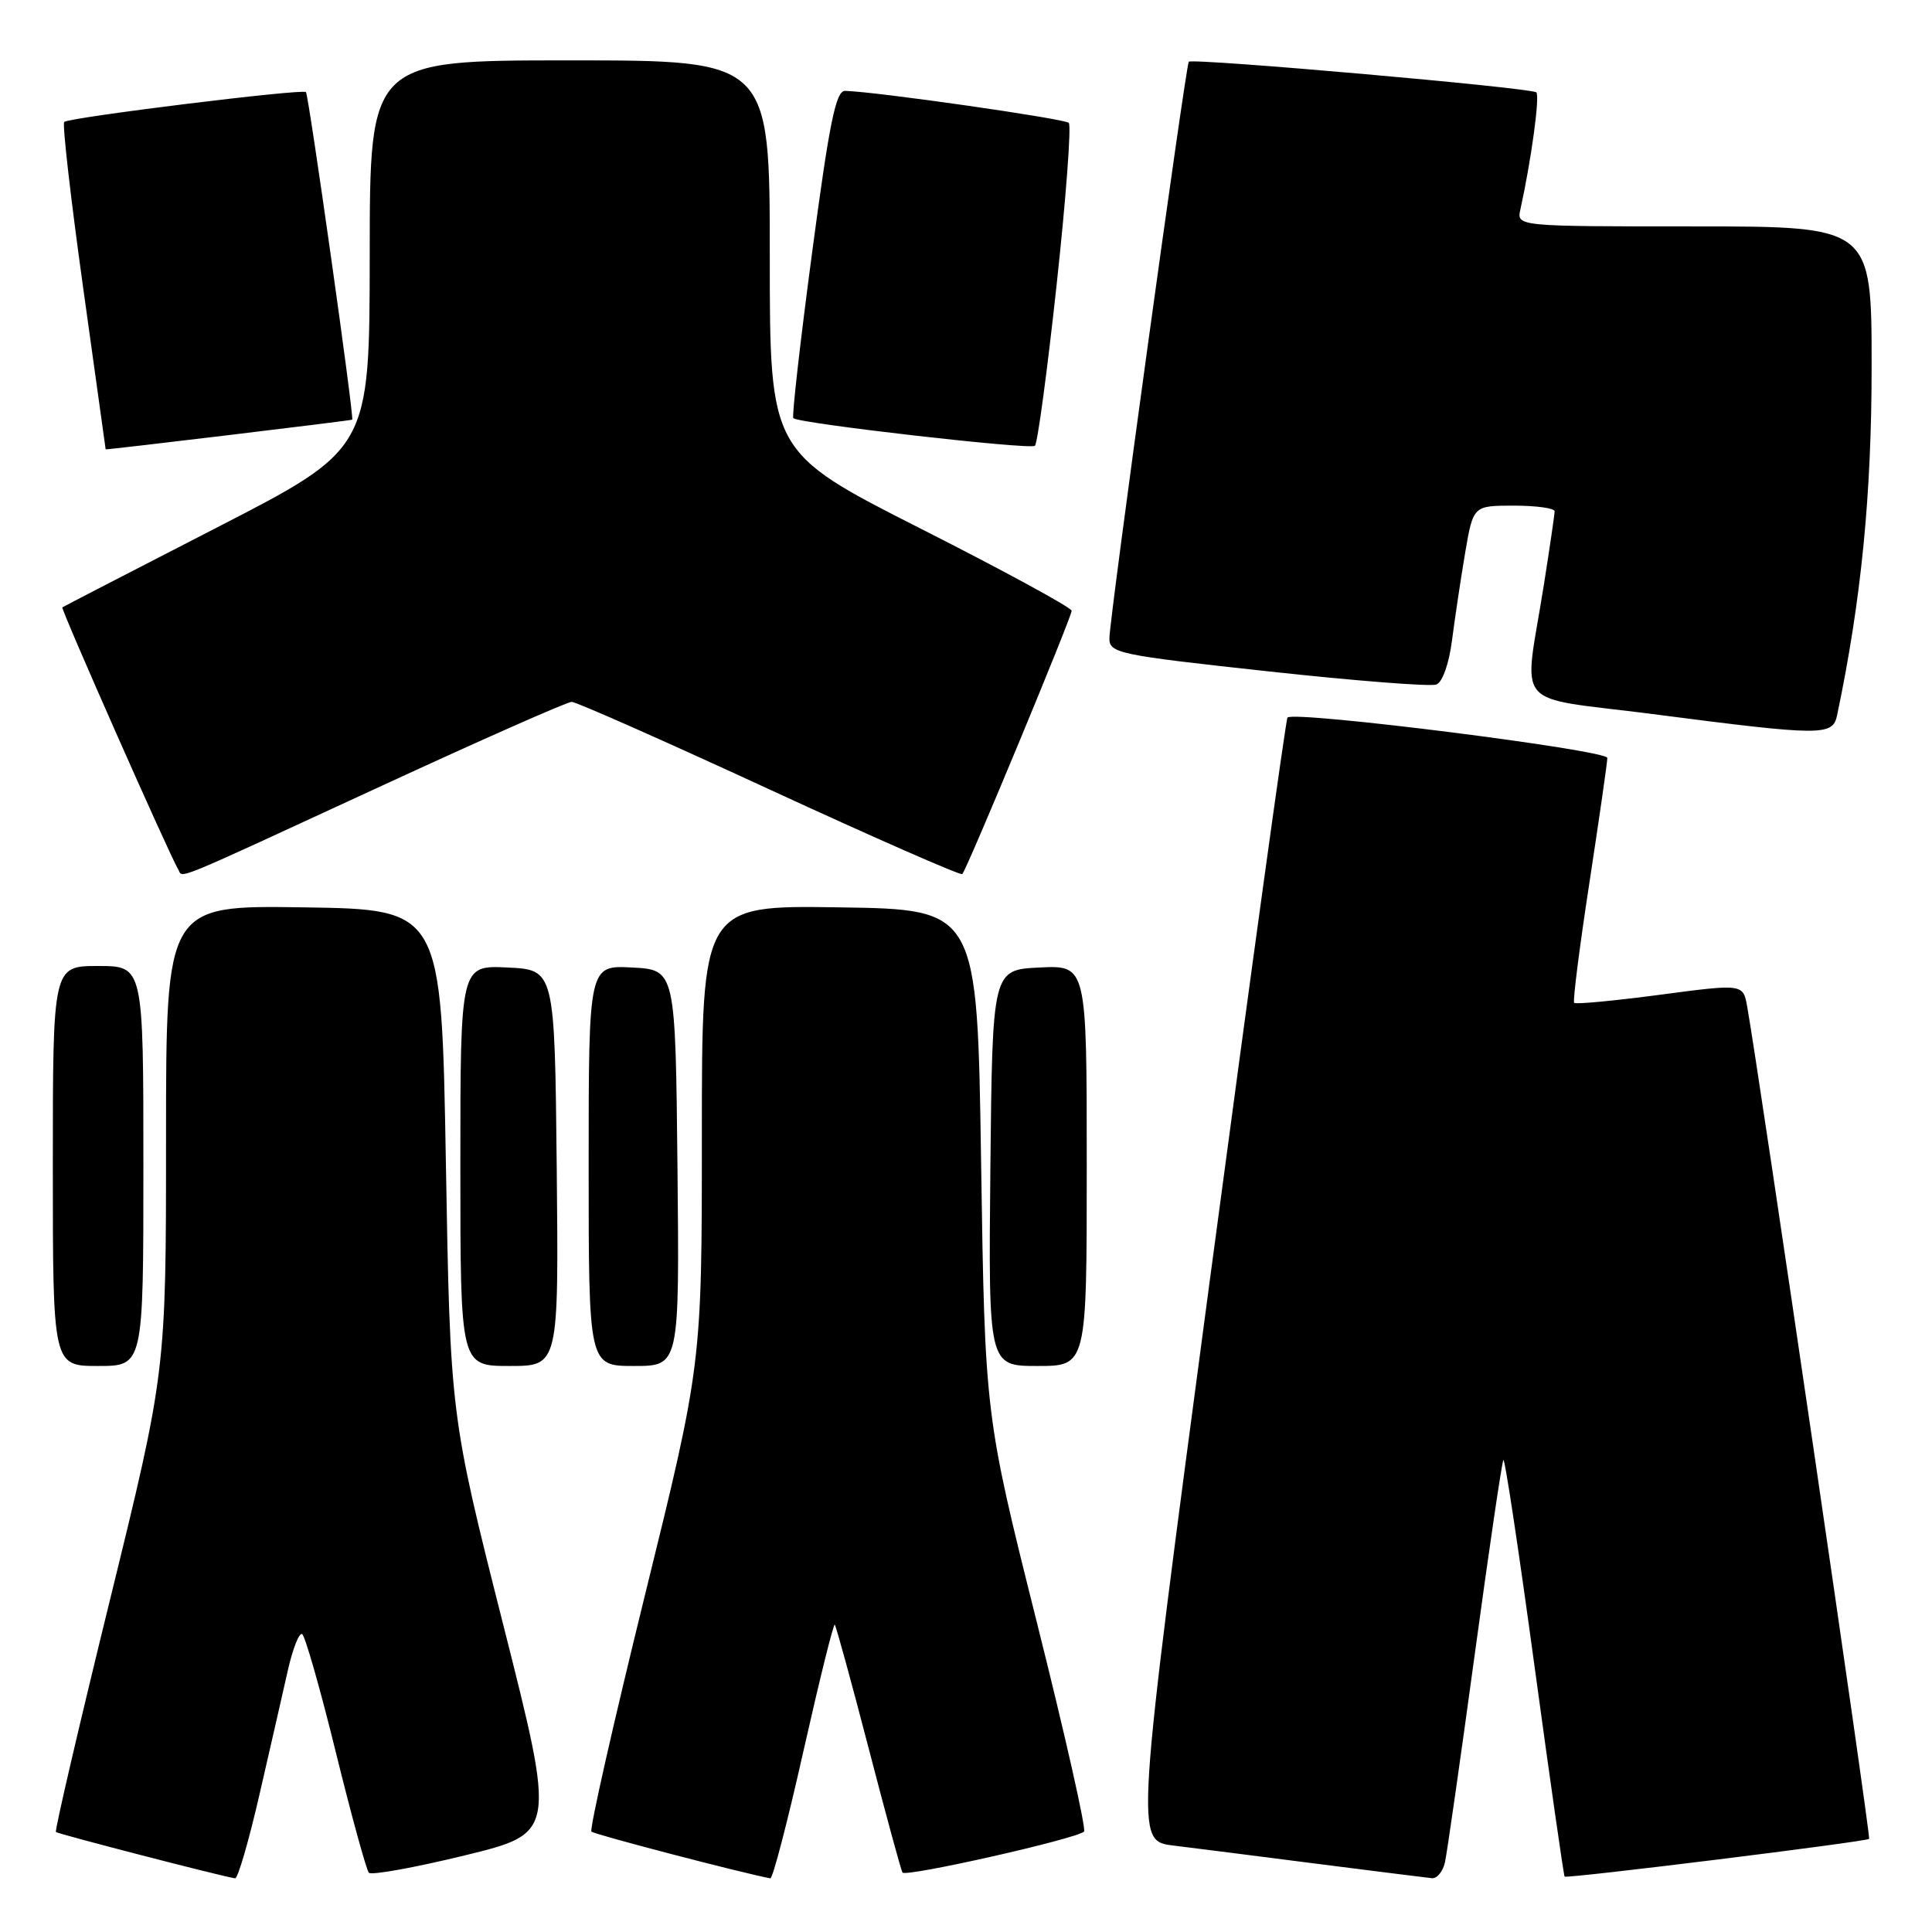<?xml version="1.0" encoding="UTF-8" standalone="no"?>
<!DOCTYPE svg PUBLIC "-//W3C//DTD SVG 1.1//EN" "http://www.w3.org/Graphics/SVG/1.1/DTD/svg11.dtd" >
<svg xmlns="http://www.w3.org/2000/svg" xmlns:xlink="http://www.w3.org/1999/xlink" version="1.1" viewBox="0 0 256 256">
 <g >
 <path fill="currentColor"
d=" M 34.39 237.75 C 35.81 231.56 37.51 224.16 38.15 221.29 C 38.80 218.43 39.65 216.28 40.04 216.53 C 40.43 216.77 42.45 223.84 44.51 232.23 C 46.58 240.63 48.55 247.79 48.88 248.15 C 49.22 248.50 54.94 247.47 61.58 245.85 C 73.66 242.90 73.66 242.90 66.66 215.20 C 59.66 187.50 59.66 187.50 59.08 154.00 C 58.50 120.50 58.50 120.50 40.25 120.23 C 22.00 119.95 22.00 119.95 22.00 150.84 C 22.00 181.73 22.00 181.73 14.55 212.08 C 10.45 228.77 7.24 242.57 7.41 242.75 C 7.68 243.01 29.10 248.56 31.15 248.89 C 31.51 248.95 32.97 243.94 34.39 237.75 Z  M 106.47 231.98 C 108.58 222.63 110.44 215.11 110.61 215.28 C 110.78 215.45 112.79 222.77 115.07 231.54 C 117.35 240.32 119.38 247.78 119.58 248.12 C 119.98 248.77 142.68 243.65 143.64 242.69 C 143.95 242.39 141.12 229.84 137.35 214.82 C 130.51 187.50 130.51 187.50 130.00 154.00 C 129.50 120.50 129.50 120.50 111.25 120.23 C 93.00 119.95 93.00 119.95 93.00 150.36 C 93.00 180.76 93.00 180.76 85.43 211.48 C 81.27 228.37 78.09 242.42 78.37 242.70 C 78.74 243.07 98.01 248.11 102.07 248.89 C 102.39 248.95 104.37 241.34 106.47 231.98 Z  M 191.47 246.75 C 191.74 245.51 193.52 233.09 195.42 219.15 C 197.32 205.21 199.02 193.64 199.21 193.45 C 199.41 193.26 201.26 205.55 203.33 220.77 C 205.40 235.98 207.20 248.53 207.32 248.66 C 207.62 248.95 247.29 244.04 247.67 243.66 C 247.91 243.42 233.12 142.42 231.52 133.43 C 230.98 130.35 230.98 130.35 219.96 131.81 C 213.89 132.61 208.78 133.10 208.58 132.88 C 208.39 132.67 209.29 125.53 210.60 117.00 C 211.90 108.47 212.98 101.02 212.98 100.43 C 213.00 99.39 171.50 94.15 170.60 95.08 C 170.38 95.31 165.74 128.89 160.30 169.70 C 150.41 243.91 150.41 243.91 155.45 244.54 C 158.23 244.88 166.80 245.97 174.50 246.96 C 182.20 247.94 189.05 248.80 189.73 248.87 C 190.41 248.94 191.19 247.99 191.47 246.75 Z  M 19.00 154.50 C 19.00 128.00 19.00 128.00 13.00 128.00 C 7.00 128.00 7.00 128.00 7.00 154.50 C 7.00 181.00 7.00 181.00 13.00 181.00 C 19.00 181.00 19.00 181.00 19.00 154.50 Z  M 73.77 154.75 C 73.50 128.50 73.50 128.50 67.25 128.20 C 61.00 127.90 61.00 127.90 61.00 154.45 C 61.00 181.00 61.00 181.00 67.52 181.00 C 74.03 181.00 74.03 181.00 73.77 154.75 Z  M 89.77 154.75 C 89.50 128.50 89.50 128.50 83.75 128.20 C 78.00 127.90 78.00 127.90 78.00 154.45 C 78.00 181.00 78.00 181.00 84.02 181.00 C 90.03 181.00 90.03 181.00 89.77 154.75 Z  M 144.00 154.45 C 144.00 127.90 144.00 127.90 137.75 128.20 C 131.50 128.50 131.50 128.50 131.23 154.75 C 130.97 181.00 130.97 181.00 137.48 181.00 C 144.00 181.00 144.00 181.00 144.00 154.45 Z  M 50.59 104.12 C 63.84 98.00 75.16 93.00 75.75 93.00 C 76.34 93.00 88.14 98.22 101.97 104.61 C 115.80 110.99 127.30 116.04 127.51 115.82 C 128.11 115.23 142.00 81.77 142.00 80.93 C 142.00 80.52 133.00 75.62 122.00 70.05 C 102.00 59.91 102.00 59.91 102.00 33.96 C 102.00 8.00 102.00 8.00 75.50 8.00 C 49.00 8.00 49.00 8.00 48.99 33.75 C 48.97 59.50 48.97 59.50 28.74 69.90 C 17.61 75.62 8.39 80.38 8.26 80.48 C 8.02 80.65 22.48 113.35 23.60 115.17 C 24.34 116.36 21.89 117.36 50.59 104.12 Z  M 243.43 94.75 C 246.62 79.58 248.00 65.58 248.00 48.60 C 248.00 30.00 248.00 30.00 224.48 30.00 C 200.96 30.00 200.96 30.00 201.46 27.75 C 202.90 21.21 204.06 12.72 203.57 12.24 C 202.97 11.63 157.97 7.67 157.52 8.18 C 157.12 8.65 146.99 82.13 147.00 84.58 C 147.00 86.55 148.13 86.79 167.97 88.95 C 179.50 90.21 189.57 91.00 190.33 90.70 C 191.14 90.39 192.00 87.94 192.40 84.84 C 192.78 81.90 193.56 76.69 194.14 73.25 C 195.21 67.00 195.21 67.00 200.60 67.00 C 203.57 67.00 206.00 67.34 206.00 67.75 C 205.99 68.16 205.35 72.55 204.57 77.50 C 201.90 94.34 200.08 92.18 219.00 94.62 C 241.56 97.54 242.85 97.54 243.43 94.75 Z  M 46.67 55.61 C 46.96 55.40 40.90 12.57 40.54 12.20 C 40.07 11.74 9.11 15.56 8.51 16.16 C 8.24 16.43 9.37 26.29 11.01 38.07 C 12.65 49.86 14.00 59.52 14.00 59.54 C 14.00 59.64 46.52 55.73 46.67 55.61 Z  M 140.01 37.72 C 141.25 26.29 141.97 16.64 141.62 16.28 C 141.05 15.72 116.12 12.15 111.98 12.04 C 110.76 12.01 109.91 16.14 107.60 33.53 C 106.02 45.38 104.91 55.22 105.12 55.41 C 105.90 56.12 136.53 59.62 137.13 59.07 C 137.48 58.76 138.77 49.15 140.01 37.72 Z "/>
</g>
</svg>